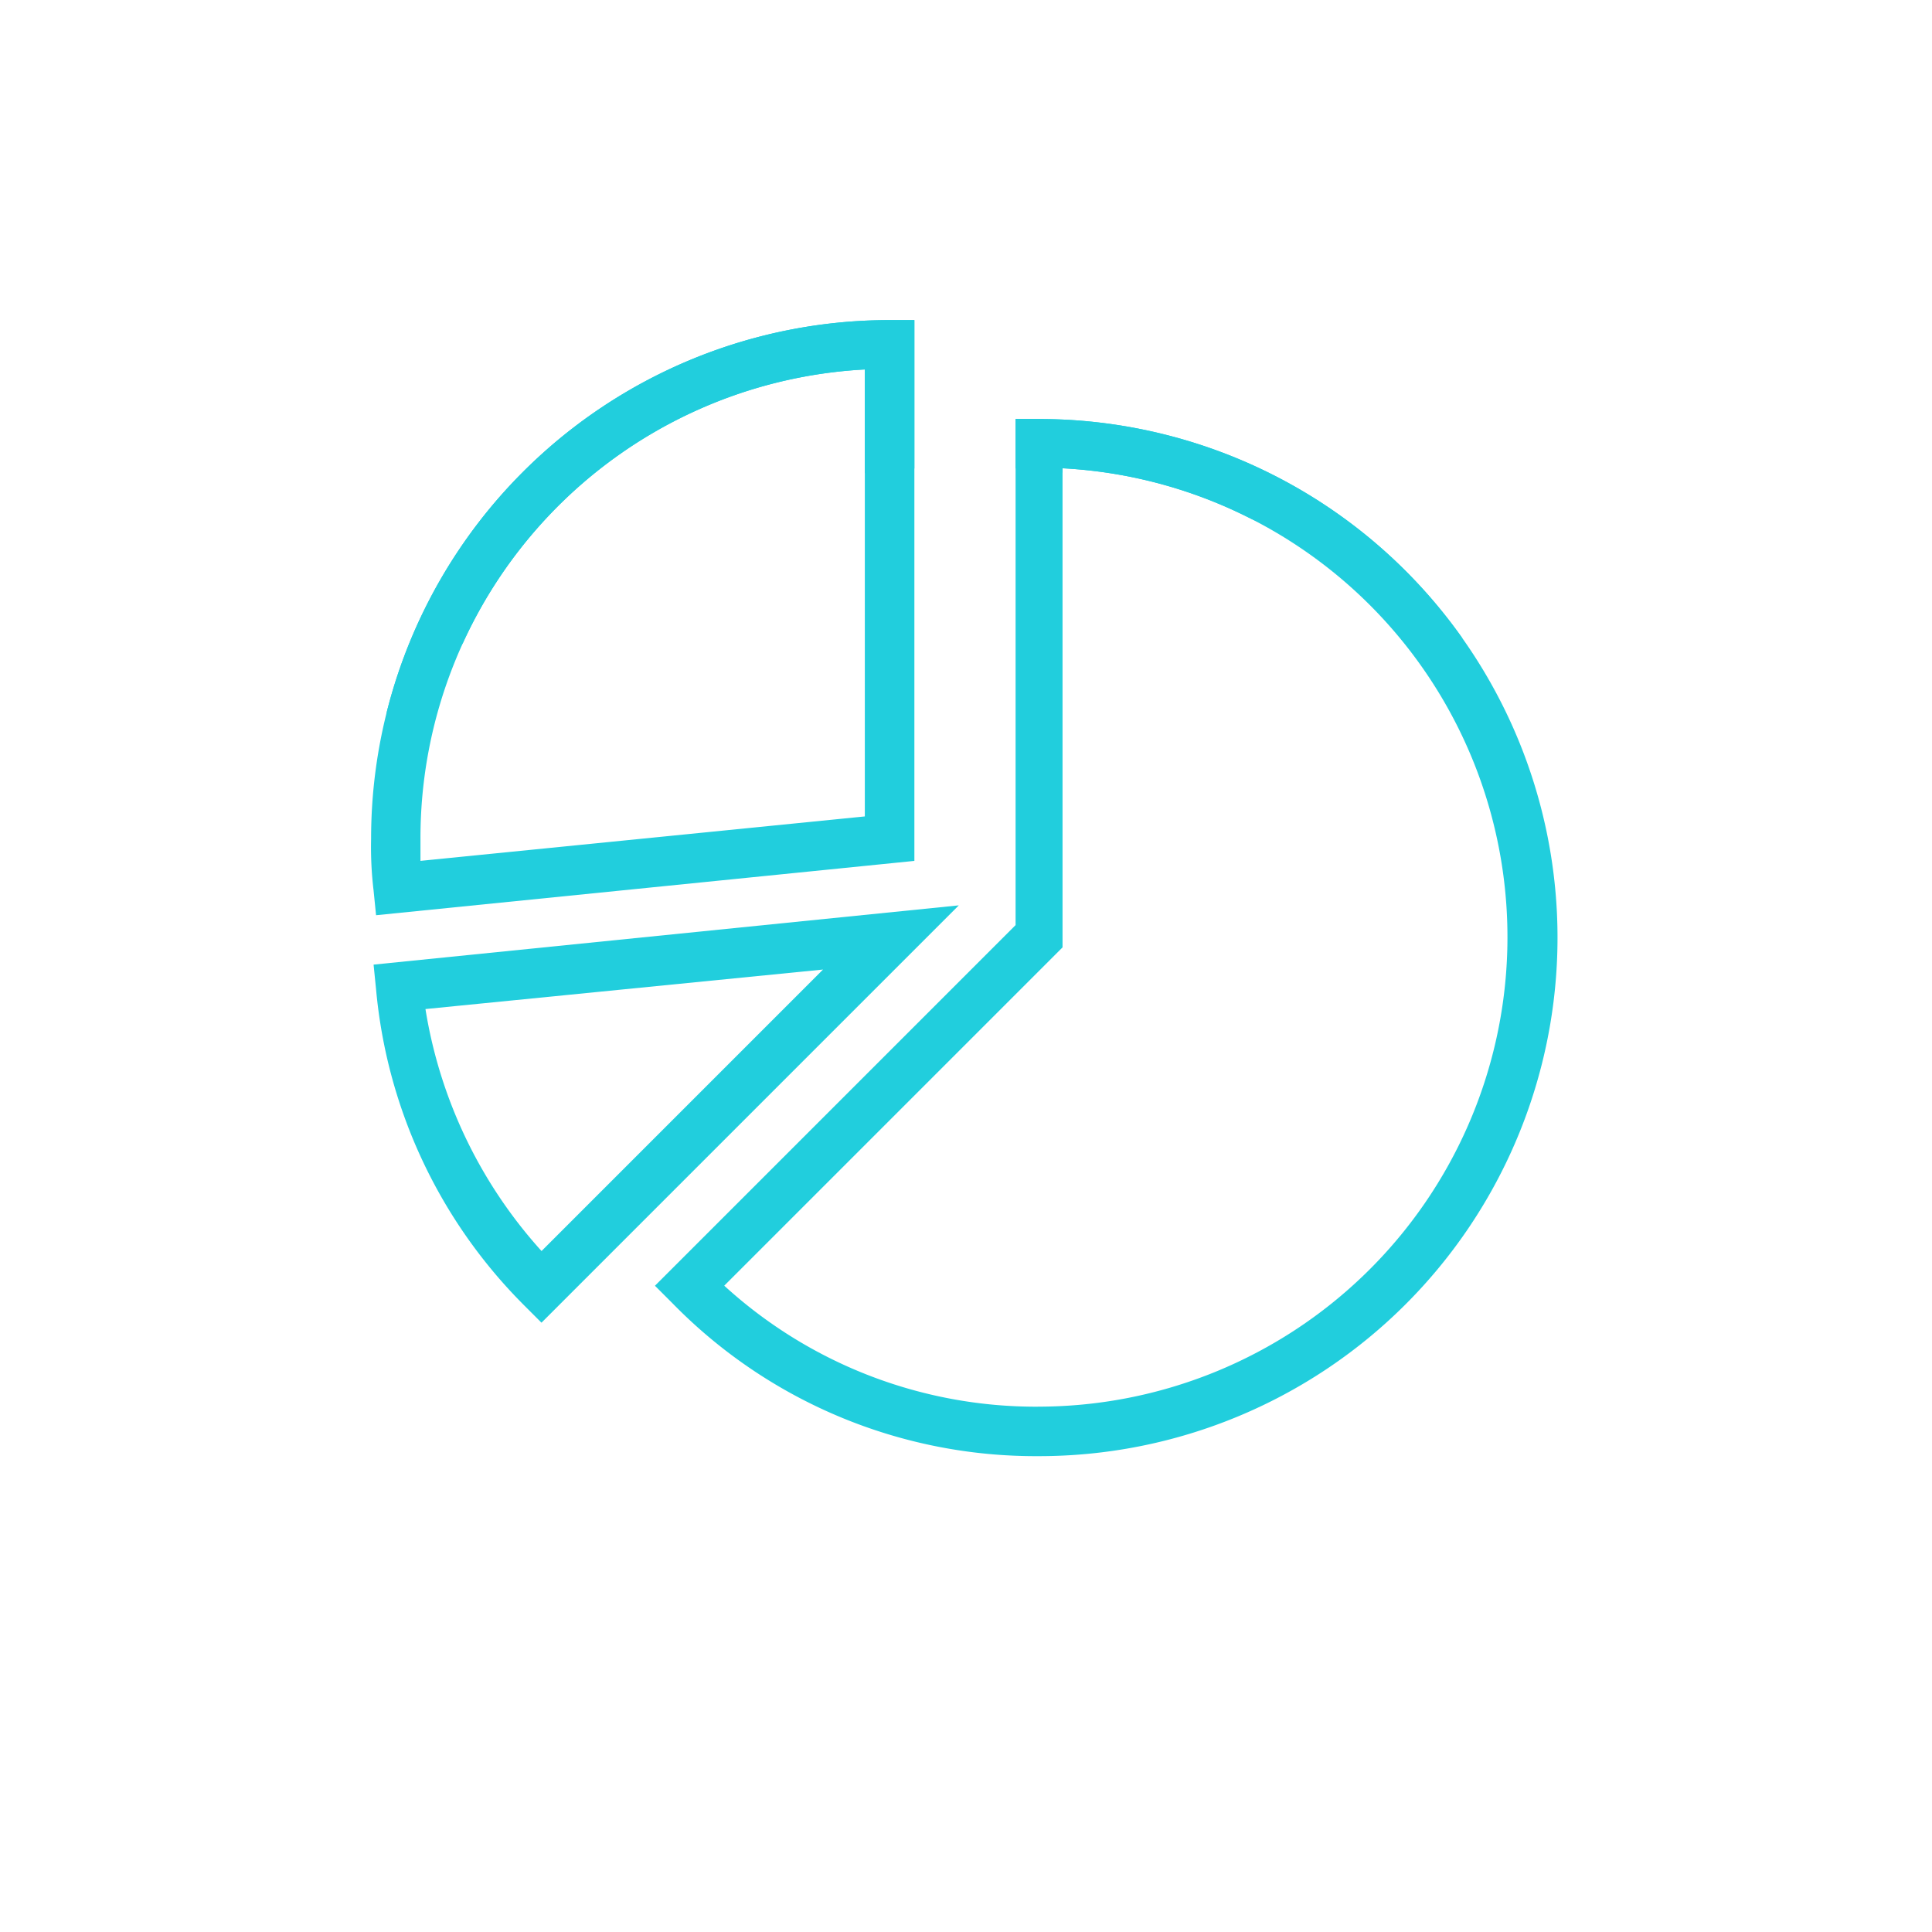 <svg xmlns="http://www.w3.org/2000/svg" xmlns:xlink="http://www.w3.org/1999/xlink" width="105" height="105" viewBox="50 38 55 60"><defs><style>.a{fill:#21cedd;}.b{fill:#fff;}.c{filter:url(#a);}</style><filter id="a" x="0" y="0" width="155" height="155" filterUnits="userSpaceOnUse"><feOffset dy="11" input="SourceAlpha"/><feGaussianBlur stdDeviation="17.5" result="b"/><feFlood flood-opacity="0.01"/><feComposite operator="in" in2="b"/><feComposite in="SourceGraphic"/></filter></defs><g transform="translate(34.5 -50.5)"><g transform="translate(24.525 98.441)"><g transform="translate(8.819 3.068)"><g transform="translate(0 0)"><path class="a" d="M125.194,49.723h-.767V65.444l-11.2,11.2.537.537a15.769,15.769,0,0,0,11.35,4.755,16.1,16.1,0,1,0,.077-32.209ZM125.118,80.4a14.352,14.352,0,0,1-9.739-3.758l10.506-10.506V51.257a14.581,14.581,0,0,1-.767,29.142Z" transform="translate(-113.231 -49.723)"/></g></g><g transform="translate(0.077 18.175)"><g transform="translate(0 0)"><path class="a" d="M.984,245.533l.077.767a15.907,15.907,0,0,0,4.6,9.816l.537.537,12.96-12.96Zm1.611,1.38,12.347-1.227L6.2,254.428A14.665,14.665,0,0,1,2.595,246.913Z" transform="translate(-0.984 -243.692)"/></g></g><g transform="translate(0 0)"><path class="a" d="M16.1,10.338A16.1,16.1,0,0,0,0,26.443a11.322,11.322,0,0,0,.077,1.61l.077.767,16.718-1.687V10.338Zm-.767,15.414-13.8,1.38v-.69a14.573,14.573,0,0,1,13.8-14.571Z" transform="translate(0 -10.338)"/></g></g><g class="c" transform="matrix(1, 0, 0, 1, -34.5, 50.5)"><circle class="b" cx="25" cy="25" r="25" transform="translate(52.5 41.5)"/></g><g transform="translate(24.525 98.441)"><g transform="translate(8.819 3.068)"><g transform="translate(0 0)"><path class="a" d="M125.194,49.723h-.767V65.444l-11.2,11.2.537.537a15.769,15.769,0,0,0,11.35,4.755,16.1,16.1,0,1,0,.077-32.209ZM125.118,80.4a14.352,14.352,0,0,1-9.739-3.758l10.506-10.506V51.257a14.581,14.581,0,0,1-.767,29.142Z" transform="translate(-113.231 -49.723)"/></g></g><g transform="translate(0.077 18.175)"><g transform="translate(0 0)"><path class="a" d="M.984,245.533l.077.767a15.907,15.907,0,0,0,4.6,9.816l.537.537,12.96-12.96Zm1.611,1.38,12.347-1.227L6.2,254.428A14.665,14.665,0,0,1,2.595,246.913Z" transform="translate(-0.984 -243.692)"/></g></g><g transform="translate(0 0)"><path class="a" d="M16.1,10.338A16.1,16.1,0,0,0,0,26.443a11.322,11.322,0,0,0,.077,1.61l.077.767,16.718-1.687V10.338Zm-.767,15.414-13.8,1.38v-.69a14.573,14.573,0,0,1,13.8-14.571Z" transform="translate(0 -10.338)"/></g></g></g></svg>